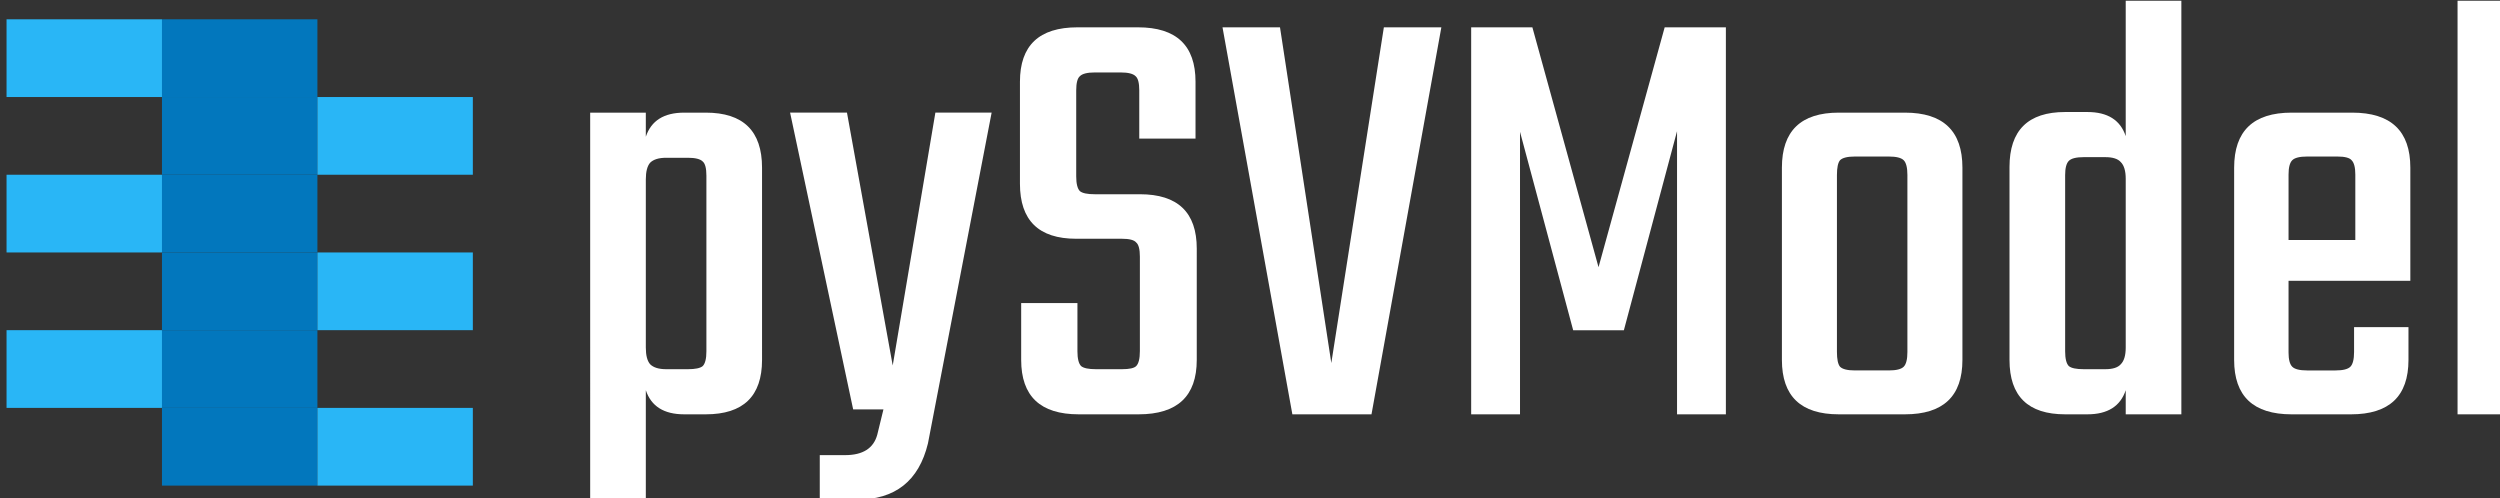 <?xml version="1.0" encoding="UTF-8" standalone="no"?>
<!-- Created with Inkscape (http://www.inkscape.org/) -->

<svg
   xmlns:dc="http://purl.org/dc/elements/1.1/"
   xmlns:cc="http://creativecommons.org/ns#"
   xmlns:rdf="http://www.w3.org/1999/02/22-rdf-syntax-ns#"
   xmlns:svg="http://www.w3.org/2000/svg"
   xmlns="http://www.w3.org/2000/svg"
   xmlns:sodipodi="http://sodipodi.sourceforge.net/DTD/sodipodi-0.dtd"
   xmlns:inkscape="http://www.inkscape.org/namespaces/inkscape"
   width="714.314mm"
   height="142.346mm"
   viewBox="0 0 714.314 142.346"
   version="1.1"
   id="svg1679"
   inkscape:version="0.92.4 (5da689c313, 2019-01-14)"
   sodipodi:docname="logo.svg">
  <rect x="0" y="0" width="714.314" height="142.346" fill="#333333" stroke="none"/>
  <defs
     id="defs1673" />
  <sodipodi:namedview
     id="base"
     pagecolor="#ffffff"
     bordercolor="#666666"
     borderopacity="1.0"
     inkscape:pageopacity="0.0"
     inkscape:pageshadow="2"
     inkscape:zoom="0.175"
     inkscape:cx="1992.9001"
     inkscape:cy="269.33332"
     inkscape:document-units="mm"
     inkscape:current-layer="layer1"
     showgrid="false"
     fit-margin-top="0"
     fit-margin-left="0"
     fit-margin-right="0"
     fit-margin-bottom="0"
     inkscape:window-width="1920"
     inkscape:window-height="1017"
     inkscape:window-x="-8"
     inkscape:window-y="1072"
     inkscape:window-maximized="1" />
  <g
     inkscape:label="Layer 1"
     inkscape:groupmode="layer"
     id="layer1"
     transform="translate(559.318,-77.749)">
    <g
       transform="matrix(0.266,0,0,0.266,-1869.006,-70.43)"
       id="g1108"
       inkscape:export-filename="C:\Users\eine\Desktop\EDAA_modules_logos.png"
       inkscape:export-xdpi="17.843866"
       inkscape:export-ydpi="17.843866">
      <rect
         style="fill:#0277bd;fill-opacity:1;stroke-width:1.67"
         x="5097.622"
         y="995.201"
         width="166.959"
         height="83.479"
         id="rect990" />
      <rect
         style="fill:#29b6f6;fill-opacity:1;stroke-width:1.67"
         x="5264.581"
         y="995.201"
         width="166.959"
         height="83.479"
         id="rect992" />
      <rect
         style="fill:#0277bd;fill-opacity:1;stroke-width:1.67"
         x="5097.622"
         y="911.722"
         width="166.959"
         height="83.479"
         id="rect994" />
      <rect
         style="fill:#29b6f6;fill-opacity:1;stroke-width:1.67"
         x="4930.664"
         y="911.722"
         width="166.959"
         height="83.479"
         id="rect996" />
      <rect
         style="fill:#0277bd;fill-opacity:1;stroke-width:1.67"
         x="5097.622"
         y="828.243"
         width="166.959"
         height="83.479"
         id="rect998" />
      <rect
         style="fill:#29b6f6;fill-opacity:1;stroke-width:1.67"
         x="5264.581"
         y="828.243"
         width="166.959"
         height="83.479"
         id="rect1000" />
      <rect
         style="fill:#0277bd;stroke-width:1.67"
         x="5097.622"
         y="744.763"
         width="166.959"
         height="83.479"
         id="rect1002" />
      <rect
         style="fill:#29b6f6;stroke-width:1.67"
         x="4930.664"
         y="744.763"
         width="166.959"
         height="83.479"
         id="rect1004" />
      <rect
         style="fill:#0277bd;fill-opacity:1;stroke-width:1.67"
         x="5097.622"
         y="661.284"
         width="166.959"
         height="83.479"
         id="rect1006" />
      <rect
         style="fill:#29b6f6;fill-opacity:1;stroke-width:1.67"
         x="5264.581"
         y="661.284"
         width="166.959"
         height="83.479"
         id="rect1008" />
      <rect
         style="fill:#0277bd;fill-opacity:1;stroke-width:1.67"
         x="5097.622"
         y="577.805"
         width="166.959"
         height="83.479"
         id="rect1010" />
      <rect
         style="fill:#29b6f6;fill-opacity:1;stroke-width:1.67"
         x="4930.664"
         y="577.805"
         width="166.959"
         height="83.479"
         id="rect1012" />
    </g>
    <g
       transform="matrix(0.266,0,0,0.266,-1869.006,-70.43)"
       aria-label="pySystemVerilogModel"
       style="font-style:normal;font-weight:normal;font-size:39.844px;line-height:1.25;font-family:sans-serif;letter-spacing:0px;word-spacing:0px;fill:#ffffff;fill-opacity:1;stroke:none;stroke-width:0.996"
       id="text1016"
       inkscape:export-filename="C:\Users\eine\Desktop\EDAA_modules_logos.png"
       inkscape:export-xdpi="17.843866"
       inkscape:export-ydpi="17.843866">
      <path
         d="m 5658.519,678.053 h 23.242 q 60.43,0 60.43,59.102 V 943.678 q 0,58.438 -60.43,58.438 h -23.242 q -32.539,0 -41.172,-25.898 v 117.539 h -59.766 V 678.053 h 59.766 v 25.898 q 8.633,-25.898 41.172,-25.898 z m 23.906,256.328 V 745.787 q 0,-11.953 -3.984,-15.273 -3.984,-3.984 -15.938,-3.984 h -23.242 q -11.953,0 -17.266,5.312 -4.648,5.312 -4.648,17.93 v 180.625 q 0,12.617 4.648,17.93 5.312,5.312 17.266,5.312 h 23.242 q 11.953,0 15.938,-3.32 3.984,-3.984 3.984,-15.938 z"
         style="font-style:normal;font-variant:normal;font-weight:normal;font-stretch:normal;font-size:664.062px;font-family:Teko;-inkscape-font-specification:Teko;fill:#ffffff;fill-opacity:1;stroke-width:0.996"
         id="path1018"
         inkscape:connector-curvature="0" />
      <path
         d="m 5844.041,1093.756 h -39.844 v -47.812 h 27.227 q 28.555,0 34.531,-21.914 l 6.641,-27.227 h -32.539 l -67.734,-318.75 h 61.094 l 49.141,271.602 45.82,-271.602 h 60.43 l -68.398,355.273 q -14.609,60.43 -76.367,60.43 z"
         style="font-style:normal;font-variant:normal;font-weight:normal;font-stretch:normal;font-size:664.062px;font-family:Teko;-inkscape-font-specification:Teko;fill:#ffffff;fill-opacity:1;stroke-width:0.996"
         id="path1020"
         inkscape:connector-curvature="0" />
      <path
         d="M 6148.047,934.381 V 832.78 q 0,-11.953 -3.984,-15.273 -3.32,-3.984 -15.274,-3.984 h -49.141 q -60.43,0 -60.43,-59.102 V 644.85 q 0,-58.438 61.758,-58.438 h 65.078 q 61.758,0 61.758,58.438 v 61.094 h -60.43 v -51.797 q 0,-11.953 -3.984,-15.273 -3.984,-3.984 -15.938,-3.984 h -27.891 q -11.953,0 -15.938,3.984 -3.984,3.32 -3.984,15.273 v 92.305 q 0,11.953 3.984,15.938 3.984,3.32 15.938,3.32 h 48.477 q 61.094,0 61.094,58.438 V 943.678 q 0,58.438 -62.422,58.438 h -64.414 q -61.758,0 -61.758,-58.438 v -61.094 h 60.43 v 51.797 q 0,11.953 3.984,15.938 3.984,3.32 15.938,3.32 h 27.891 q 11.953,0 15.274,-3.32 3.984,-3.984 3.984,-15.938 z"
         style="font-style:normal;font-variant:normal;font-weight:normal;font-stretch:normal;font-size:664.062px;font-family:Teko;-inkscape-font-specification:Teko;fill:#ffffff;fill-opacity:1;stroke-width:0.996"
         id="path1022"
         inkscape:connector-curvature="0" />
    </g>
    <g
       inkscape:export-ydpi="17.843866"
       inkscape:export-xdpi="17.843866"
       inkscape:export-filename="C:\Users\eine\Desktop\EDAA_modules_logos.png"
       id="g870"
       style="font-style:normal;font-weight:normal;font-size:39.844px;line-height:1.25;font-family:sans-serif;letter-spacing:0px;word-spacing:0px;fill:#ffffff;fill-opacity:1;stroke:none;stroke-width:0.996"
       aria-label="pySystemVerilogModel"
       transform="matrix(0.266,0,0,0.266,-2186.526,-70.43)">
      <path
         inkscape:connector-curvature="0"
         id="path856"
         style="font-style:normal;font-variant:normal;font-weight:normal;font-stretch:normal;font-size:664.062px;font-family:Teko;-inkscape-font-specification:Teko;fill:#ffffff;fill-opacity:1;stroke-width:0.996"
         d="m 7603.807,586.412 h 61.758 l -75.039,415.703 h -85 l -75.039,-415.703 h 61.758 l 55.117,360.586 z" />
    </g>
    <g
       transform="matrix(0.266,0,0,0.266,-2484.994,-70.43)"
       aria-label="pySystemVerilogModel"
       style="font-style:normal;font-weight:normal;font-size:39.844px;line-height:1.25;font-family:sans-serif;letter-spacing:0px;word-spacing:0px;fill:#ffffff;fill-opacity:1;stroke:none;stroke-width:0.996"
       id="g886"
       inkscape:export-filename="C:\Users\eine\Desktop\EDAA_modules_logos.png"
       inkscape:export-xdpi="17.843866"
       inkscape:export-ydpi="17.843866">
      <path
         d="m 8872.114,1002.116 h -52.461 V 586.412 h 65.742 l 71.055,257.656 71.055,-257.656 h 65.742 v 415.703 h -52.461 V 697.975 l -57.109,213.828 h -54.453 l -57.109,-213.164 z"
         style="font-style:normal;font-variant:normal;font-weight:normal;font-stretch:normal;font-size:664.062px;font-family:Teko;-inkscape-font-specification:Teko;fill:#ffffff;fill-opacity:1;stroke-width:0.996"
         id="path876"
         inkscape:connector-curvature="0" />
      <path
         d="m 9214.522,678.053 h 71.055 q 61.758,0 61.758,59.102 V 943.678 q 0,58.438 -61.758,58.438 h -71.055 q -61.094,0 -61.094,-58.438 V 737.155 q 0,-59.102 61.094,-59.102 z m 73.711,256.992 V 745.123 q 0,-11.953 -3.984,-15.938 -3.984,-3.984 -15.938,-3.984 h -36.523 q -11.953,0 -15.938,3.984 -3.32,3.984 -3.32,15.938 v 189.922 q 0,11.953 3.32,15.938 3.984,3.984 15.938,3.984 h 36.523 q 11.953,0 15.938,-3.984 3.984,-3.984 3.984,-15.938 z"
         style="font-style:normal;font-variant:normal;font-weight:normal;font-stretch:normal;font-size:664.062px;font-family:Teko;-inkscape-font-specification:Teko;fill:#ffffff;fill-opacity:1;stroke-width:0.996"
         id="path878"
         inkscape:connector-curvature="0" />
      <path
         d="m 9522.74,557.858 h 59.766 v 444.258 h -59.766 v -25.898 q -8.633,25.898 -41.172,25.898 h -23.906 q -59.766,0 -59.766,-58.438 V 736.491 q 0,-59.102 59.766,-59.102 h 23.906 q 32.539,0 41.172,25.898 z m -45.156,395.781 h 23.242 q 11.953,0 16.602,-5.312 5.312,-5.312 5.312,-17.93 V 749.108 q 0,-12.617 -5.312,-17.93 -4.648,-5.312 -16.602,-5.312 h -23.242 q -11.953,0 -15.938,3.984 -3.984,3.984 -3.984,15.273 v 189.258 q 0,11.953 3.984,15.938 3.984,3.32 15.938,3.32 z"
         style="font-style:normal;font-variant:normal;font-weight:normal;font-stretch:normal;font-size:664.062px;font-family:Teko;-inkscape-font-specification:Teko;fill:#ffffff;fill-opacity:1;stroke-width:0.996"
         id="path880"
         inkscape:connector-curvature="0" />
      <path
         d="m 9700.958,678.053 h 65.078 q 62.422,0 62.422,59.102 V 858.678 h -130.82 v 77.031 q 0,11.289 3.984,15.273 3.984,3.984 15.938,3.984 h 30.547 q 11.953,0 15.938,-3.984 3.984,-3.984 3.984,-15.938 v -26.562 h 58.438 v 35.195 q 0,58.438 -61.758,58.438 h -63.75 q -61.758,0 -61.758,-58.438 V 737.155 q 0,-59.102 61.758,-59.102 z m -3.32,136.797 h 71.719 v -70.391 q 0,-11.289 -3.984,-15.273 -3.32,-3.984 -15.274,-3.984 h -32.539 q -11.953,0 -15.938,3.984 -3.984,3.984 -3.984,15.273 z"
         style="font-style:normal;font-variant:normal;font-weight:normal;font-stretch:normal;font-size:664.062px;font-family:Teko;-inkscape-font-specification:Teko;fill:#ffffff;fill-opacity:1;stroke-width:0.996"
         id="path882"
         inkscape:connector-curvature="0" />
      <path
         d="m 9938.941,1002.116 h -59.766 V 557.858 h 59.766 z"
         style="font-style:normal;font-variant:normal;font-weight:normal;font-stretch:normal;font-size:664.062px;font-family:Teko;-inkscape-font-specification:Teko;fill:#ffffff;fill-opacity:1;stroke-width:0.996"
         id="path884"
         inkscape:connector-curvature="0" />
    </g>
  </g>
</svg>
